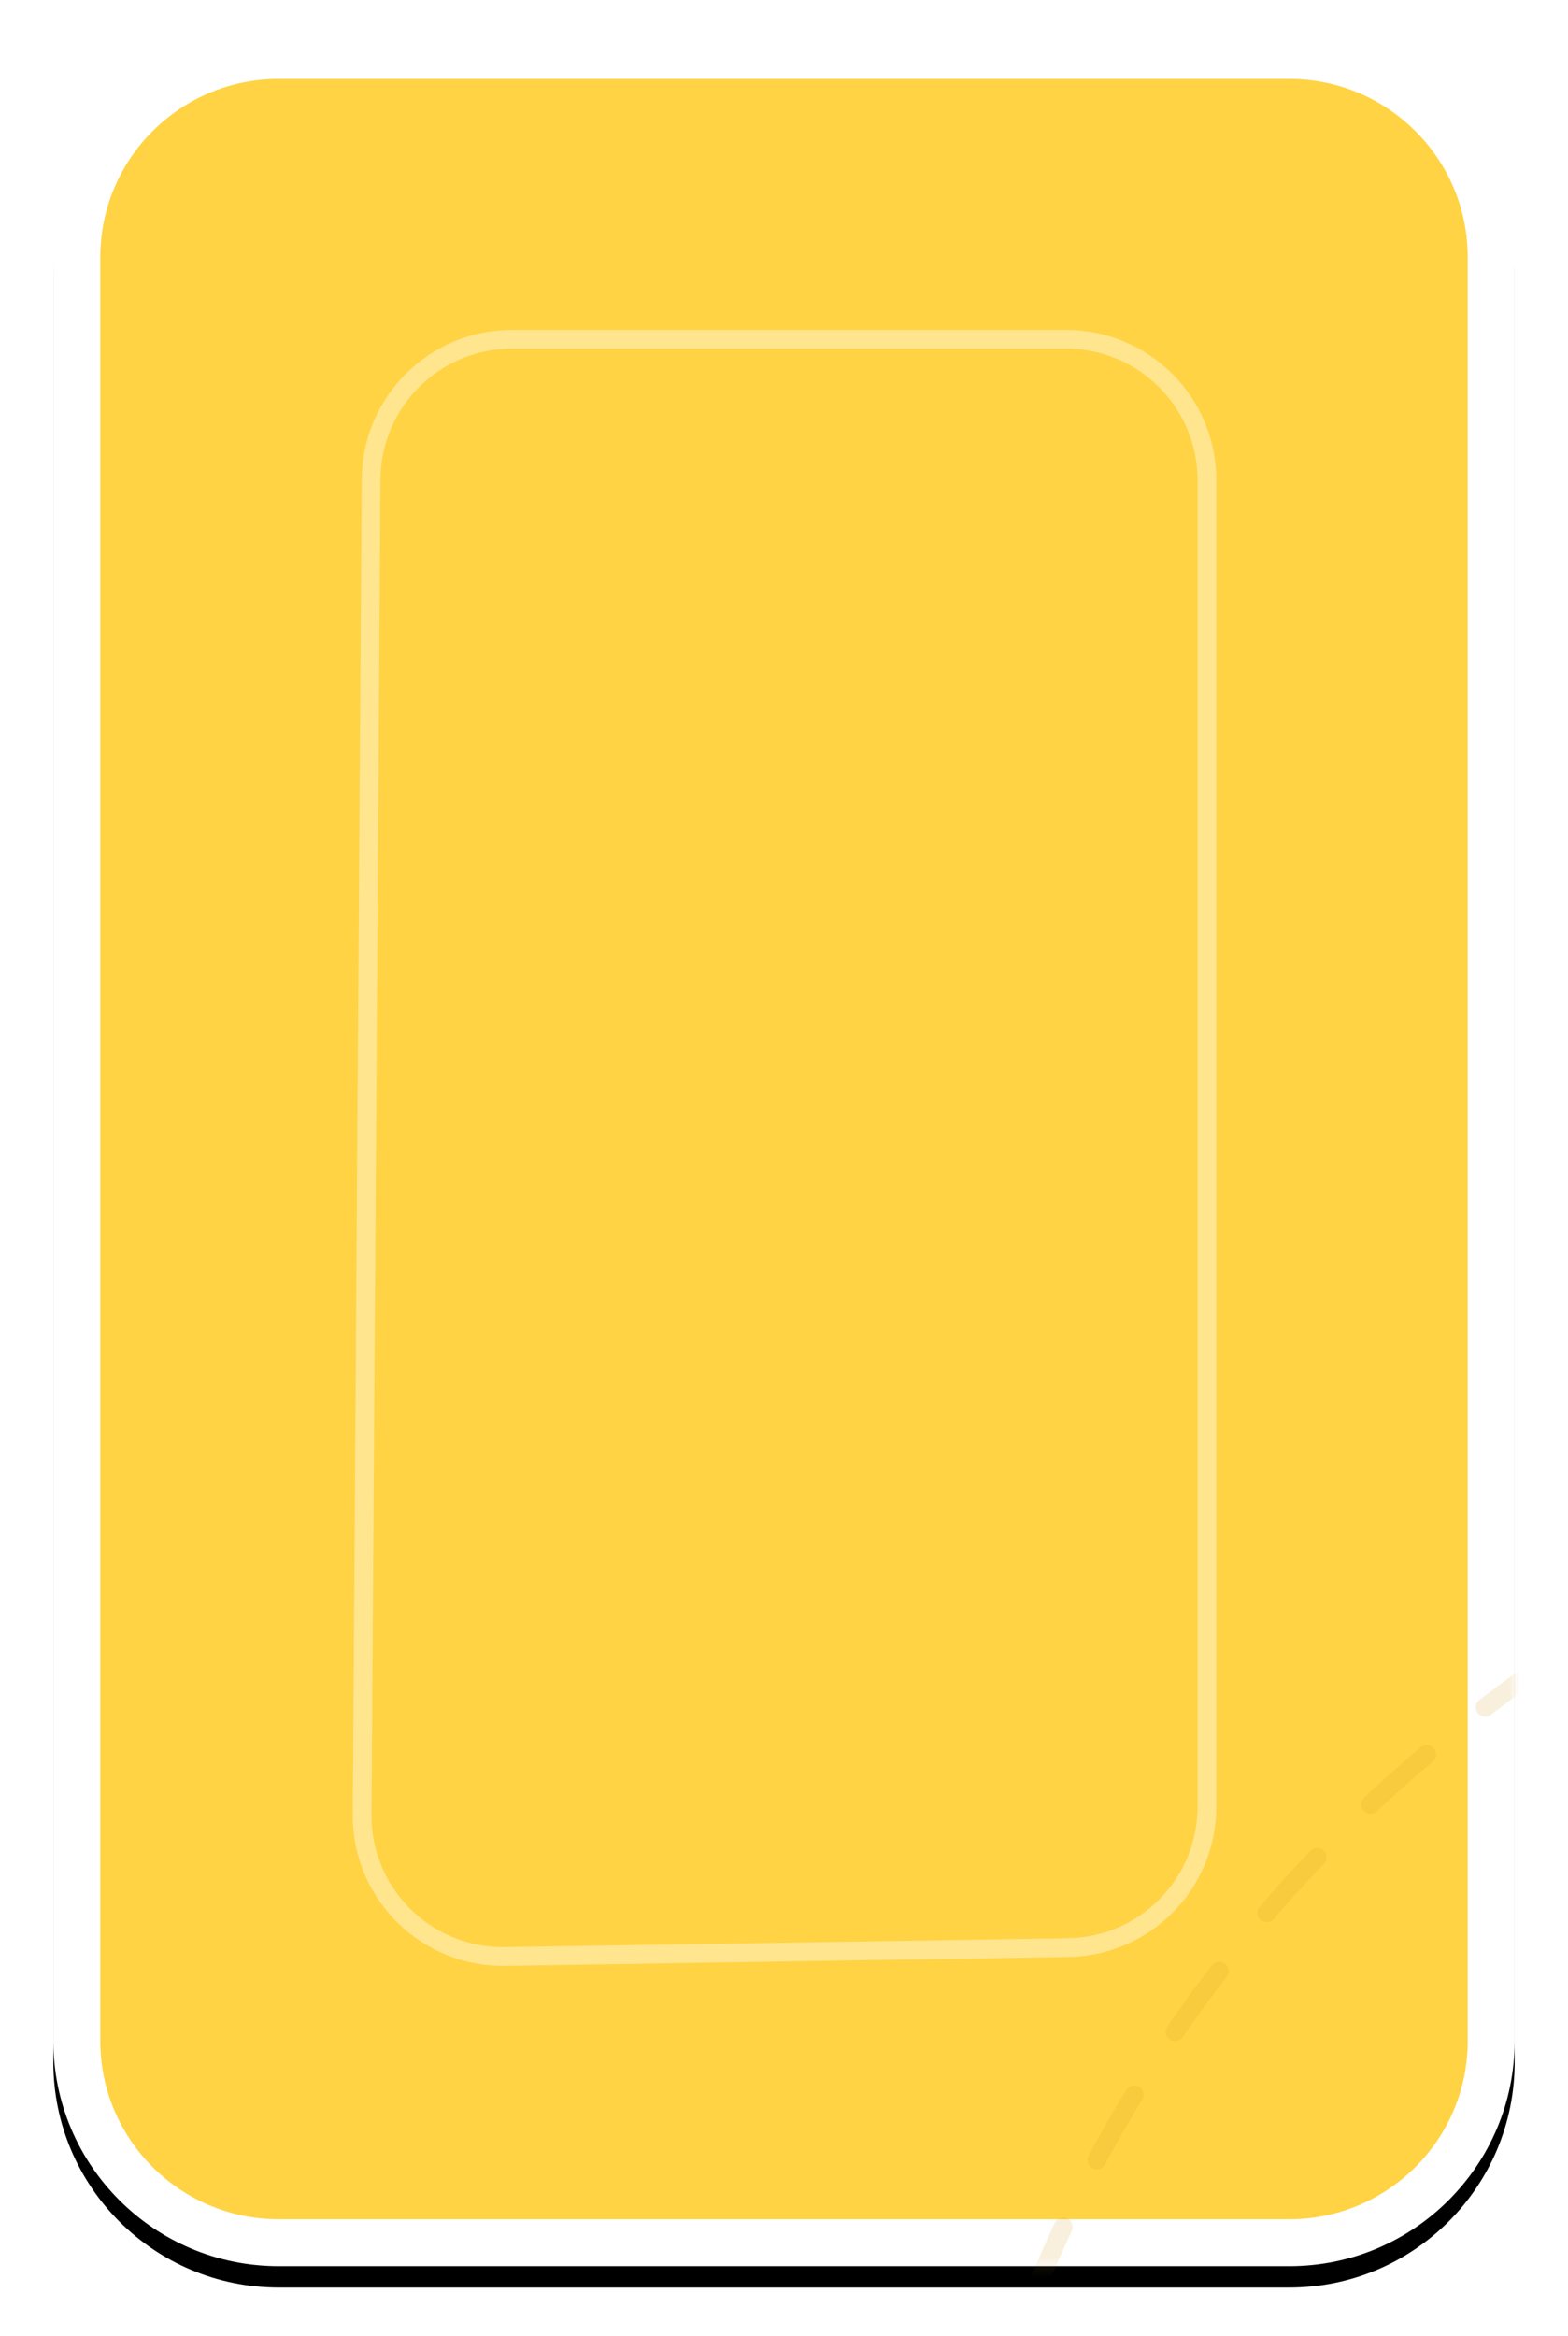 <?xml version="1.0" encoding="UTF-8"?>
<svg width="147px" height="219px" viewBox="0 0 147 219" version="1.1" xmlns="http://www.w3.org/2000/svg" xmlns:xlink="http://www.w3.org/1999/xlink">
    <title>96E0FECF-DB6F-42FA-8E49-E367367673A0</title>
    <defs>
        <path d="M21.127,0 L115.873,0 C127.541,-2.14335433e-15 137,9.459 137,21.127 L137,188.3 C137,199.968 127.541,209.427 115.873,209.427 L21.127,209.427 C9.459,209.427 1.42890289e-15,199.968 0,188.3 L0,21.127 C-1.42890289e-15,9.459 9.459,2.14335433e-15 21.127,0 Z" id="path-1"></path>
        <filter x="-6.2%" y="-3.1%" width="112.4%" height="108.1%" filterUnits="objectBoundingBox" id="filter-2">
            <feOffset dx="0" dy="2" in="SourceAlpha" result="shadowOffsetOuter1"></feOffset>
            <feGaussianBlur stdDeviation="2.5" in="shadowOffsetOuter1" result="shadowBlurOuter1"></feGaussianBlur>
            <feComposite in="shadowBlurOuter1" in2="SourceAlpha" operator="out" result="shadowBlurOuter1"></feComposite>
            <feColorMatrix values="0 0 0 0 0   0 0 0 0 0   0 0 0 0 0  0 0 0 0.1 0" type="matrix" in="shadowBlurOuter1"></feColorMatrix>
        </filter>
        <path d="M21.127,0 L115.873,0 C127.541,-2.14335433e-15 137,9.459 137,21.127 L137,188.3 C137,199.968 127.541,209.427 115.873,209.427 L21.127,209.427 C9.459,209.427 1.42890289e-15,199.968 0,188.3 L0,21.127 C-1.42890289e-15,9.459 9.459,2.14335433e-15 21.127,0 Z" id="path-3"></path>
    </defs>
    <g id="FINAL" stroke="none" stroke-width="1" fill="none" fill-rule="evenodd">
        <g id="Happy-Hunny-Landing-Phase-1-768" transform="translate(-19, -355)">
            <g id="card-1" transform="translate(24, 358)">
                <g id="Rectangle-Copy-23">
                    <use fill="black" fill-opacity="1" filter="url(#filter-2)" xlink:href="#path-1"></use>
                    <path stroke="#FFFFFF" stroke-width="4.401" d="M115.873,2.201 C121.1,2.201 125.831,4.319 129.256,7.744 C132.681,11.169 134.799,15.9 134.799,21.127 L134.799,21.127 L134.799,188.3 C134.799,193.526 132.681,198.258 129.256,201.683 C125.831,205.108 121.1,207.226 115.873,207.226 L115.873,207.226 L21.127,207.226 C15.9,207.226 11.169,205.108 7.744,201.683 C4.319,198.258 2.201,193.526 2.201,188.3 L2.201,188.3 L2.201,21.127 C2.201,15.9 4.319,11.169 7.744,7.744 C11.169,4.319 15.9,2.201 21.127,2.201 L21.127,2.201 Z" stroke-linejoin="square" fill="#FFD343" fill-rule="evenodd"></path>
                </g>
                <g id="card-dotted-line">
                    <mask id="mask-4" fill="white">
                        <use xlink:href="#path-3"></use>
                    </mask>
                    <g id="Mask"></g>
                    <path d="M616.499,10.533 C594.019,31.302 559.58,58.871 537.153,71.483 C505.036,89.544 500.692,97.793 432.752,115.283 C399.442,123.858 353.663,130.483 334.625,92.939 C326.002,75.934 342.048,59.114 359.405,68.672 C377.426,78.597 369.272,109.629 352.295,115.283 C342.318,118.605 336.243,119.604 326.224,119.972 C290.08,121.302 253.327,117.609 217.775,123.456 C104.592,142.071 88.036,220.674 85.432,233.904 C76.339,280.108 85.432,345.313 144.79,368.193 C217.219,396.111 258.341,342.308 323.344,311.45 C391.205,279.236 397.095,312.449 392.597,332.639 C391.205,338.884 370.265,369.674 393.107,377.4 C429.847,389.826 454.111,357.622 490.555,351.432 C503.056,349.308 563.03,339.138 547.656,401.401 C537.406,442.91 497.591,458.291 428.211,447.544" id="Path-7" stroke="#D6A12B" stroke-width="1.761" opacity="0.4" stroke-linecap="round" stroke-linejoin="round" stroke-dasharray="7.042,7.042" mask="url(#mask-4)"></path>
                </g>
                <path d="M94.945,28.804 C98.591,28.804 101.892,30.282 104.282,32.671 C106.671,35.061 108.149,38.362 108.149,42.008 L108.149,42.008 L108.149,166.36 C108.149,169.965 106.703,173.237 104.355,175.622 C102.007,178.007 98.758,179.505 95.153,179.562 L95.153,179.562 L42.36,180.396 C38.714,180.453 35.39,179.028 32.964,176.676 C30.539,174.327 29.01,171.053 28.949,167.411 L28.949,167.411 L29.79,41.919 C29.814,38.29 31.301,35.012 33.688,32.64 C36.076,30.268 39.365,28.804 42.993,28.804 L42.993,28.804 Z" id="Rectangle" stroke="#FFFFFF" stroke-width="1.761" opacity="0.4"></path>
            </g>
        </g>
    </g>
</svg>